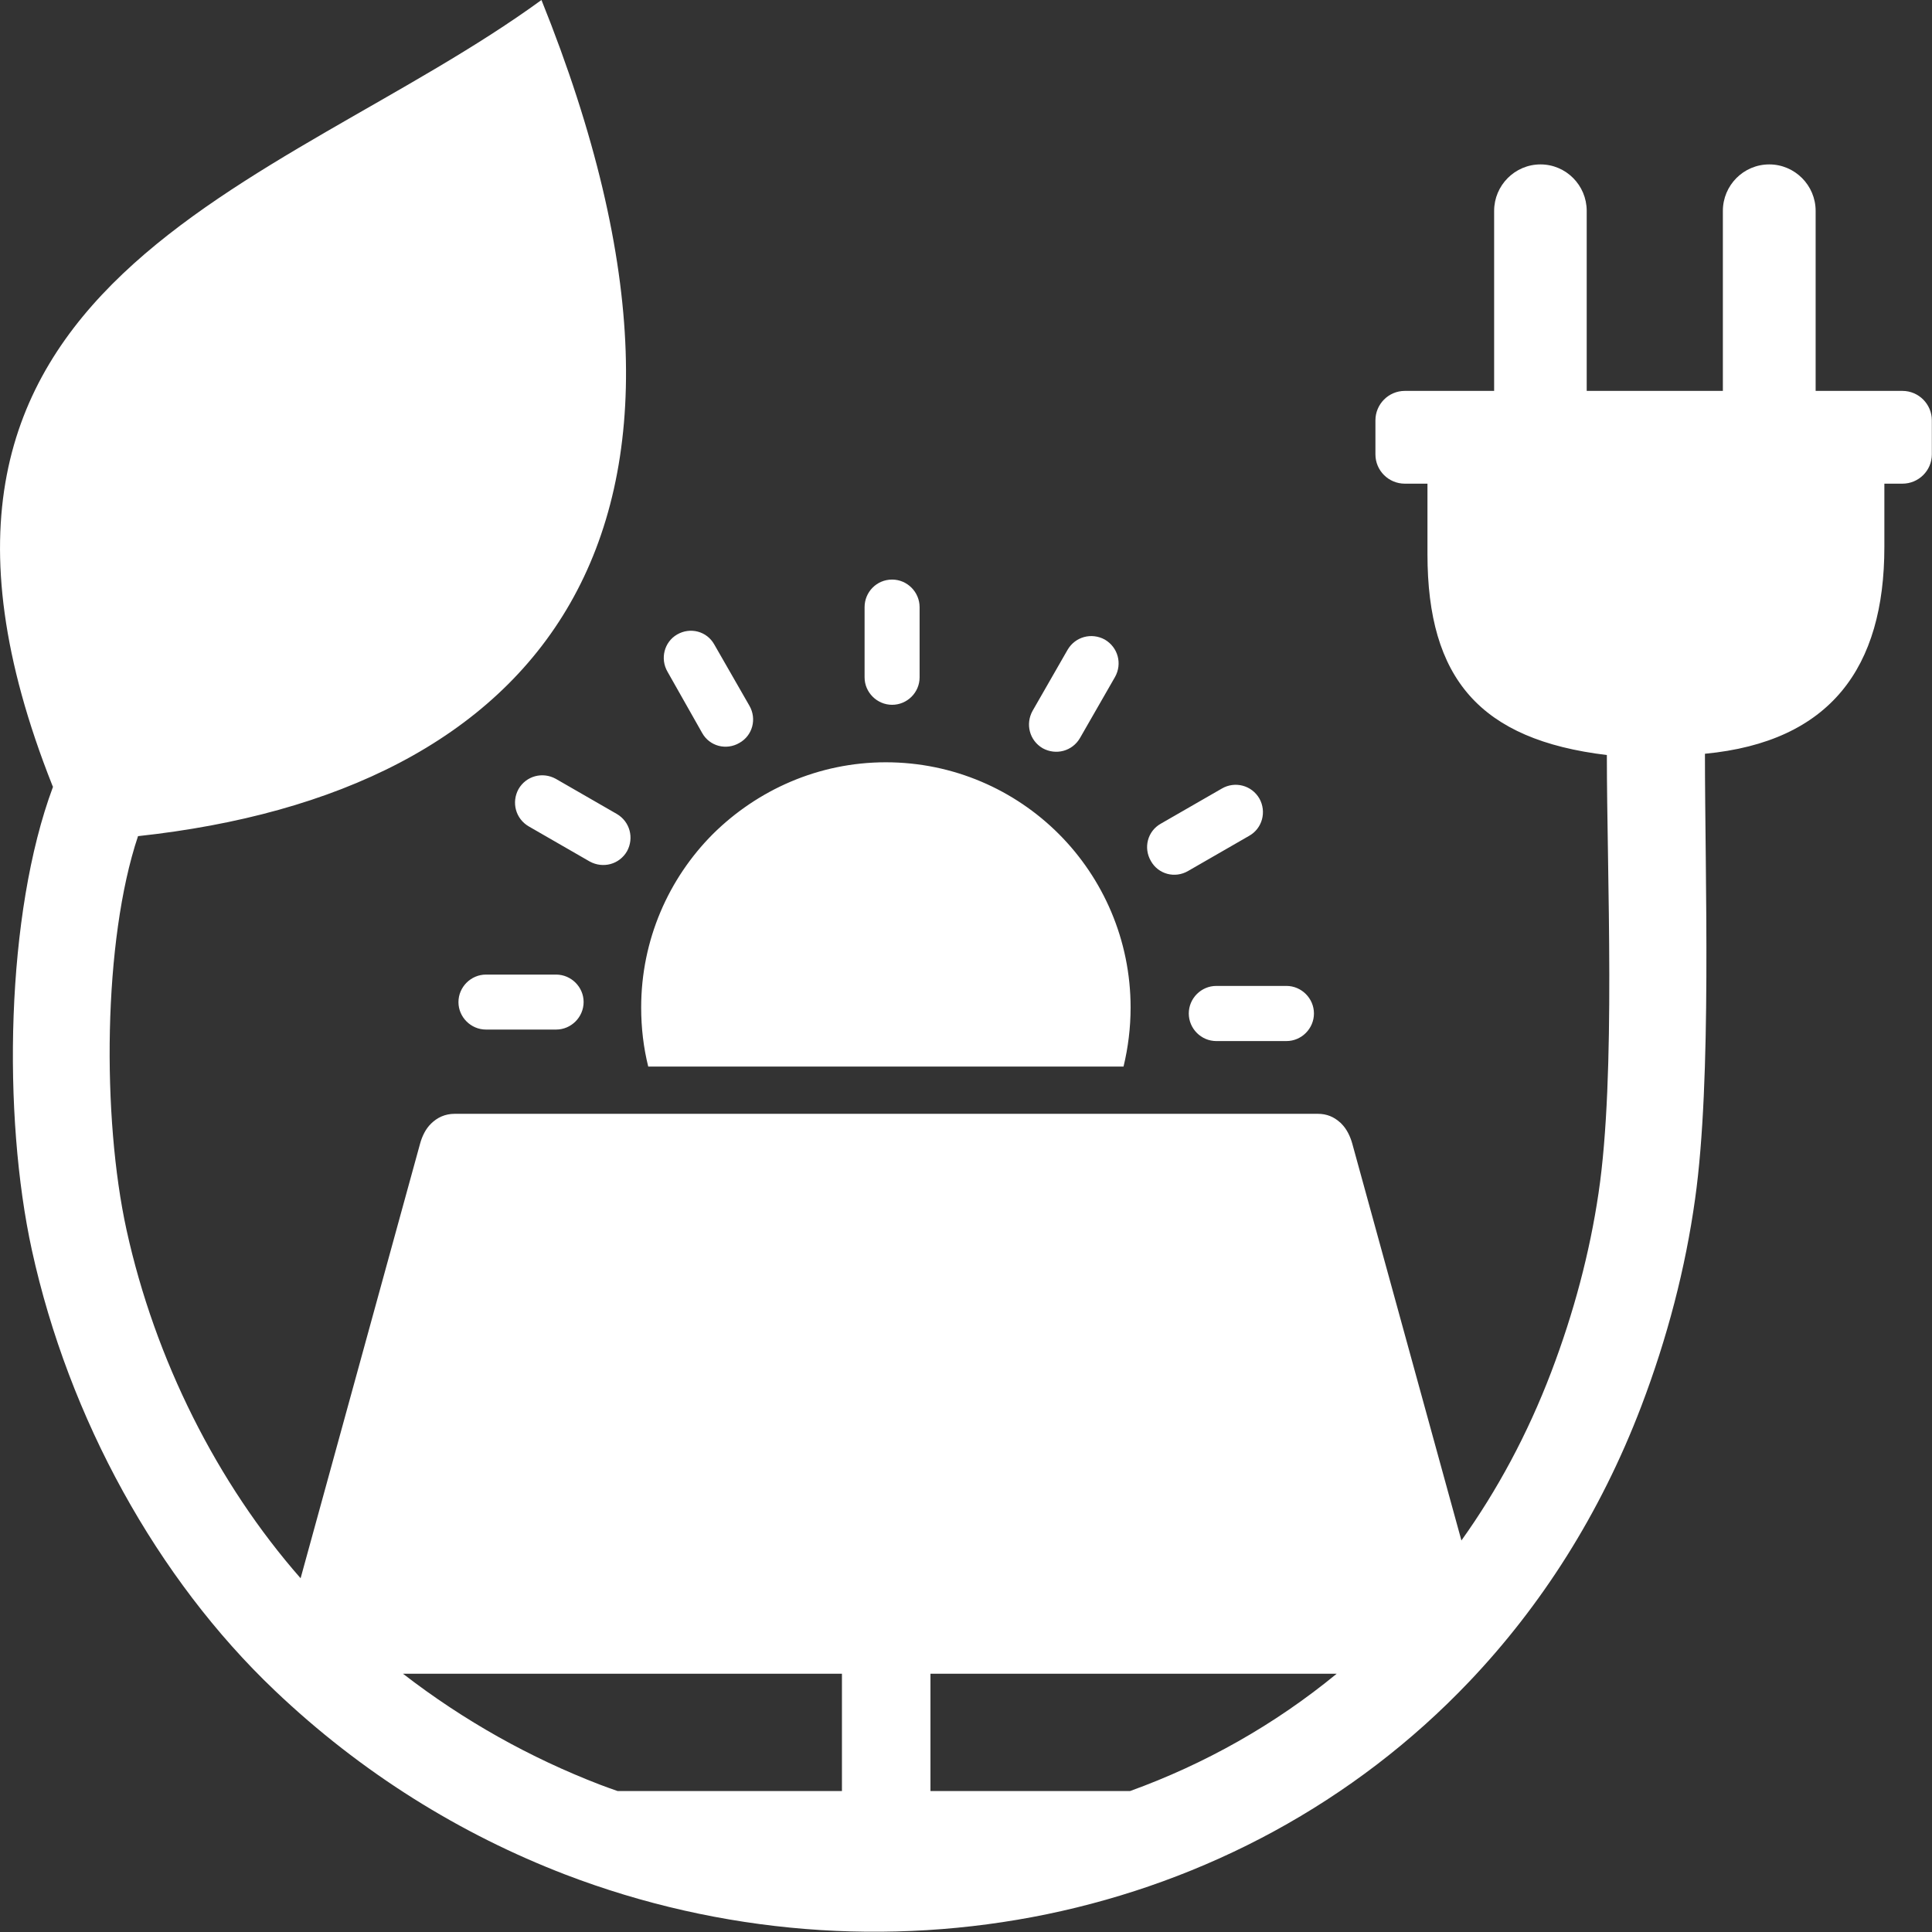 <svg width="61" height="61" viewBox="0 0 61 61" fill="none" xmlns="http://www.w3.org/2000/svg">
<rect x="0" y="0" width="61" height="61" fill="#333333" stroke="none"/>
<path fill-rule="evenodd" clip-rule="evenodd" d="M4.358 26.4C3.251 29.702 3.217 35.286 3.996 38.837C4.894 42.924 6.855 46.828 9.491 49.831L13.264 36.107C13.329 35.873 13.438 35.644 13.612 35.475C13.805 35.286 14.049 35.167 14.356 35.167H22.617H31.463H41.61C41.893 35.167 42.116 35.266 42.3 35.43C42.319 35.445 42.339 35.46 42.354 35.48C42.523 35.649 42.632 35.878 42.697 36.112L46.142 48.638C47.269 47.062 48.227 45.291 48.977 43.322C49.691 41.447 50.193 39.553 50.471 37.673C51.027 33.944 50.734 27.574 50.734 23.839C46.728 23.357 45.07 21.427 45.07 17.494V15.271H44.355C43.843 15.271 43.427 14.858 43.427 14.346V13.272C43.427 12.76 43.843 12.342 44.355 12.342H47.175V6.658C47.175 5.853 47.83 5.191 48.639 5.191C49.443 5.191 50.098 5.848 50.098 6.658V12.342H54.397V6.658C54.397 5.853 55.048 5.191 55.862 5.191C56.666 5.191 57.326 5.848 57.326 6.658V12.342H60.066C60.578 12.342 60.995 12.76 60.995 13.272V14.346C60.995 14.858 60.578 15.271 60.066 15.271H59.496V17.27C59.496 21.079 57.793 23.421 53.831 23.799C53.831 27.643 54.055 34.073 53.519 37.862C53.216 40.04 52.645 42.238 51.821 44.401C50.52 47.812 48.654 50.712 46.395 53.088C42.742 56.932 38.055 59.404 33.056 60.438C28.067 61.467 22.766 61.07 17.846 59.185C14.55 57.917 11.417 55.987 8.672 53.372C4.959 49.841 2.174 44.789 1.008 39.478C0.074 35.212 0.179 28.847 1.673 24.844L1.653 24.799C-4.716 8.742 8.806 6.042 17.096 0C23.917 16.937 16.948 25.038 4.358 26.4ZM15.344 32.507C14.868 32.507 14.475 32.114 14.475 31.641C14.475 31.164 14.868 30.771 15.344 30.771H17.558C18.035 30.771 18.427 31.164 18.427 31.636C18.427 32.114 18.035 32.507 17.558 32.507H15.344ZM16.694 26.092C16.277 25.848 16.143 25.331 16.372 24.913C16.615 24.495 17.131 24.361 17.548 24.59L19.474 25.699C19.891 25.942 20.025 26.46 19.797 26.877C19.554 27.295 19.038 27.429 18.62 27.201L16.694 26.092ZM27.968 24.068C30.103 24.068 32.039 24.938 33.434 26.335C34.829 27.733 35.697 29.677 35.697 31.81C35.697 32.452 35.618 33.078 35.474 33.675H20.467C20.318 33.078 20.244 32.452 20.244 31.81C20.244 29.672 21.113 27.733 22.507 26.335C23.917 24.938 25.848 24.068 27.968 24.068ZM38.577 24.898C38.993 24.655 39.52 24.794 39.763 25.212C39.996 25.629 39.857 26.156 39.44 26.39L37.514 27.499C37.097 27.743 36.571 27.603 36.338 27.186C36.094 26.768 36.233 26.241 36.65 26.007L38.577 24.898ZM40.617 31.129C41.093 31.129 41.486 31.522 41.486 31.999C41.486 32.477 41.093 32.87 40.617 32.87H38.403C37.926 32.87 37.534 32.477 37.534 31.999C37.534 31.522 37.926 31.129 38.403 31.129H40.617V31.129ZM21.078 21.213C20.834 20.796 20.974 20.269 21.376 20.035C21.793 19.791 22.319 19.93 22.552 20.348L23.659 22.278C23.902 22.695 23.763 23.223 23.346 23.456C22.929 23.7 22.403 23.561 22.17 23.143L21.078 21.213ZM27.298 19.17C27.298 18.692 27.68 18.299 28.167 18.299C28.643 18.299 29.035 18.692 29.035 19.17V21.387C29.035 21.865 28.643 22.253 28.167 22.253C27.69 22.253 27.298 21.86 27.298 21.387V19.17ZM33.707 20.517C33.95 20.1 34.466 19.965 34.883 20.194C35.3 20.438 35.439 20.955 35.206 21.373L34.099 23.302C33.856 23.72 33.339 23.854 32.922 23.625C32.505 23.382 32.371 22.864 32.6 22.447L33.707 20.517ZM12.723 52.845C14.659 54.342 16.754 55.505 18.938 56.346C19.122 56.415 19.311 56.485 19.499 56.549H26.583V52.845H12.723ZM35.682 56.549C38.031 55.699 40.239 54.461 42.205 52.845H29.378V56.549H35.682Z" fill="white"/>
<path fill-rule="evenodd" clip-rule="evenodd" d="M4.721 22.372L4.75 22.392C11.254 14.53 13.641 14.172 15.334 4.744C12.847 10.368 5.793 14.963 4.721 22.372Z" fill="white"/>
<path fill-rule="evenodd" clip-rule="evenodd" d="M24.429 43.69L24.136 45.828H31.041L30.828 43.69H24.429ZM31.408 36.122L31.681 38.886H36.829L36.323 36.122H31.408ZM37.663 36.122L38.17 38.886H42.191L41.436 36.122H37.663ZM42.553 40.214H38.408L38.795 42.352H43.139L42.553 40.214ZM43.511 43.69H39.043L39.435 45.828H44.102L43.511 43.69ZM44.469 47.156H39.679L40.408 51.144H45.566L44.469 47.156ZM39.063 51.144L38.334 47.156H32.501L32.893 51.144H39.063ZM31.562 51.144L31.165 47.156H23.957L23.411 51.144H31.562ZM22.076 51.144L22.622 47.156H17.112L16.188 51.144H22.076ZM14.828 51.144L15.751 47.156H11.492L10.395 51.144H14.828ZM11.86 45.823H16.064L16.556 43.685H12.445L11.86 45.823ZM12.818 42.347H16.863L17.36 40.209H13.403L12.818 42.347ZM13.771 38.882H17.672L18.313 36.117H14.53L13.771 38.882ZM19.673 36.122L19.033 38.886H23.749L24.126 36.122H19.673ZM25.451 36.122C25.451 36.147 25.451 36.171 25.447 36.196L25.074 38.886H30.346L30.073 36.122H25.451ZM31.811 40.214L32.019 42.352H37.455L37.063 40.214H31.811ZM18.72 40.214L18.224 42.352H23.272L23.56 40.214H18.72ZM24.9 40.214L24.608 42.352H30.694L30.48 40.214H24.9ZM32.153 43.69L32.367 45.828H38.09L37.698 43.69H32.153ZM17.916 43.69L17.424 45.828H22.805L23.093 43.69H17.916Z" fill="white"/>
</svg>
